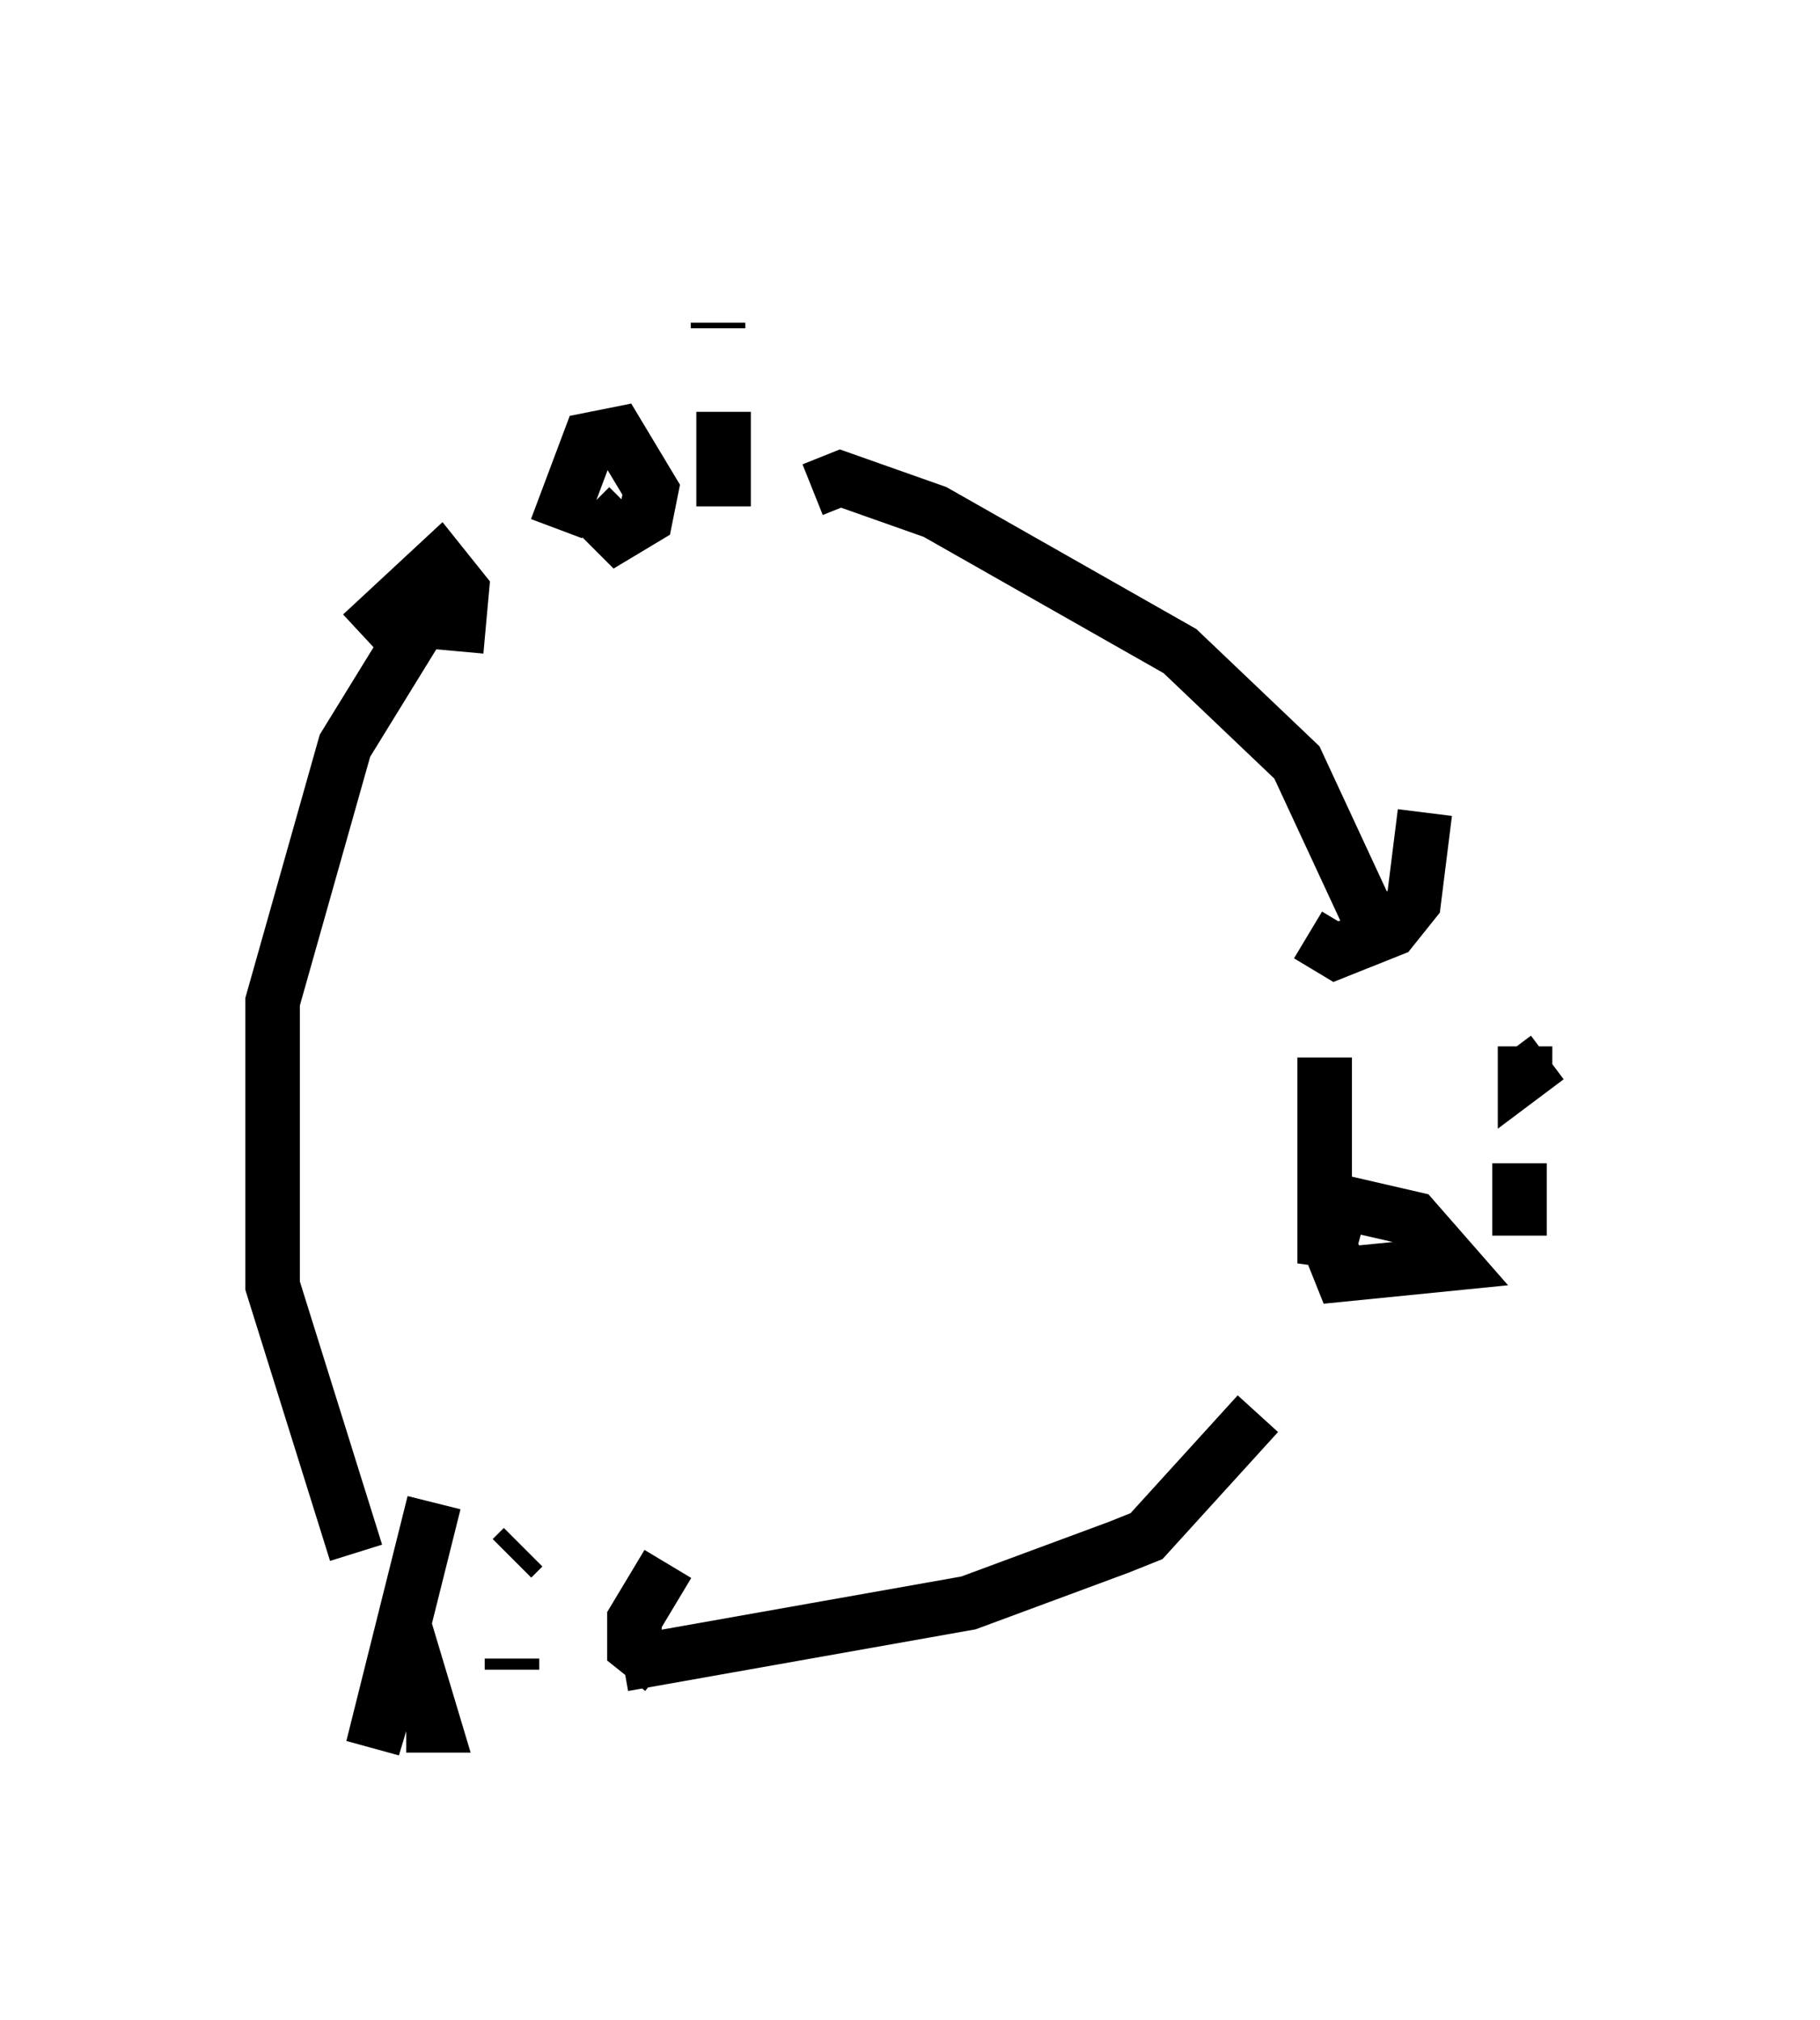 <?xml version="1.0" encoding="utf-8" ?>
<svg baseProfile="full" height="37.052" version="1.1" width="33.377" xmlns="http://www.w3.org/2000/svg" xmlns:ev="http://www.w3.org/2001/xml-events" xmlns:xlink="http://www.w3.org/1999/xlink"><defs /><rect fill="white" height="37.052" width="33.377" x="0" y="0" /><path d="M10.104, 5 m0.102, 4.696 l0.613, -1.633 0.51, -0.102 l0.613, 1.021 -0.102, 0.51 l-0.51, 0.306 -0.51, -0.51 m2.45, -1.735 l0.0, 1.735 m0.0, -3.471 l0.0, 0.0 m-0.102, 0.102 l0.0, 0.102 m1.735, 2.96 l0.51, -0.204 1.735, 0.613 l4.492, 2.552 2.144, 2.042 l1.327, 2.858 m-1.123, 0.306 l0.51, 0.306 1.021, -0.408 l0.408, -0.51 0.204, -1.633 m-1.838, 4.492 l0.0, 3.777 0.306, -1.123 l1.327, 0.306 0.715, 0.817 l-2.042, 0.204 -0.204, -0.51 m3.471, -1.531 l0.0, 1.327 m0.102, -3.471 l0.0, 0.51 0.408, -0.306 m-5.308, 6.533 l-2.042, 2.246 -0.51, 0.204 l-2.756, 1.021 -6.329, 1.123 m0.817, -1.838 l-0.613, 1.021 0.0, 0.51 l0.51, 0.408 m-4.185, -3.063 l-1.123, 4.492 0.306, -1.021 l0.51, -0.408 0.306, 1.021 l-0.51, 0.0 m1.94, -1.225 l0.0, 0.204 m0.0, -2.042 l0.204, -0.204 m-3.063, 0.102 l-1.531, -4.9 0.0, -5.206 l1.327, -4.696 1.633, -2.654 m-1.327, 0.613 l1.429, -1.327 0.408, 0.51 l-0.102, 1.123 " fill="none" stroke="black" stroke-width="1" /></svg>